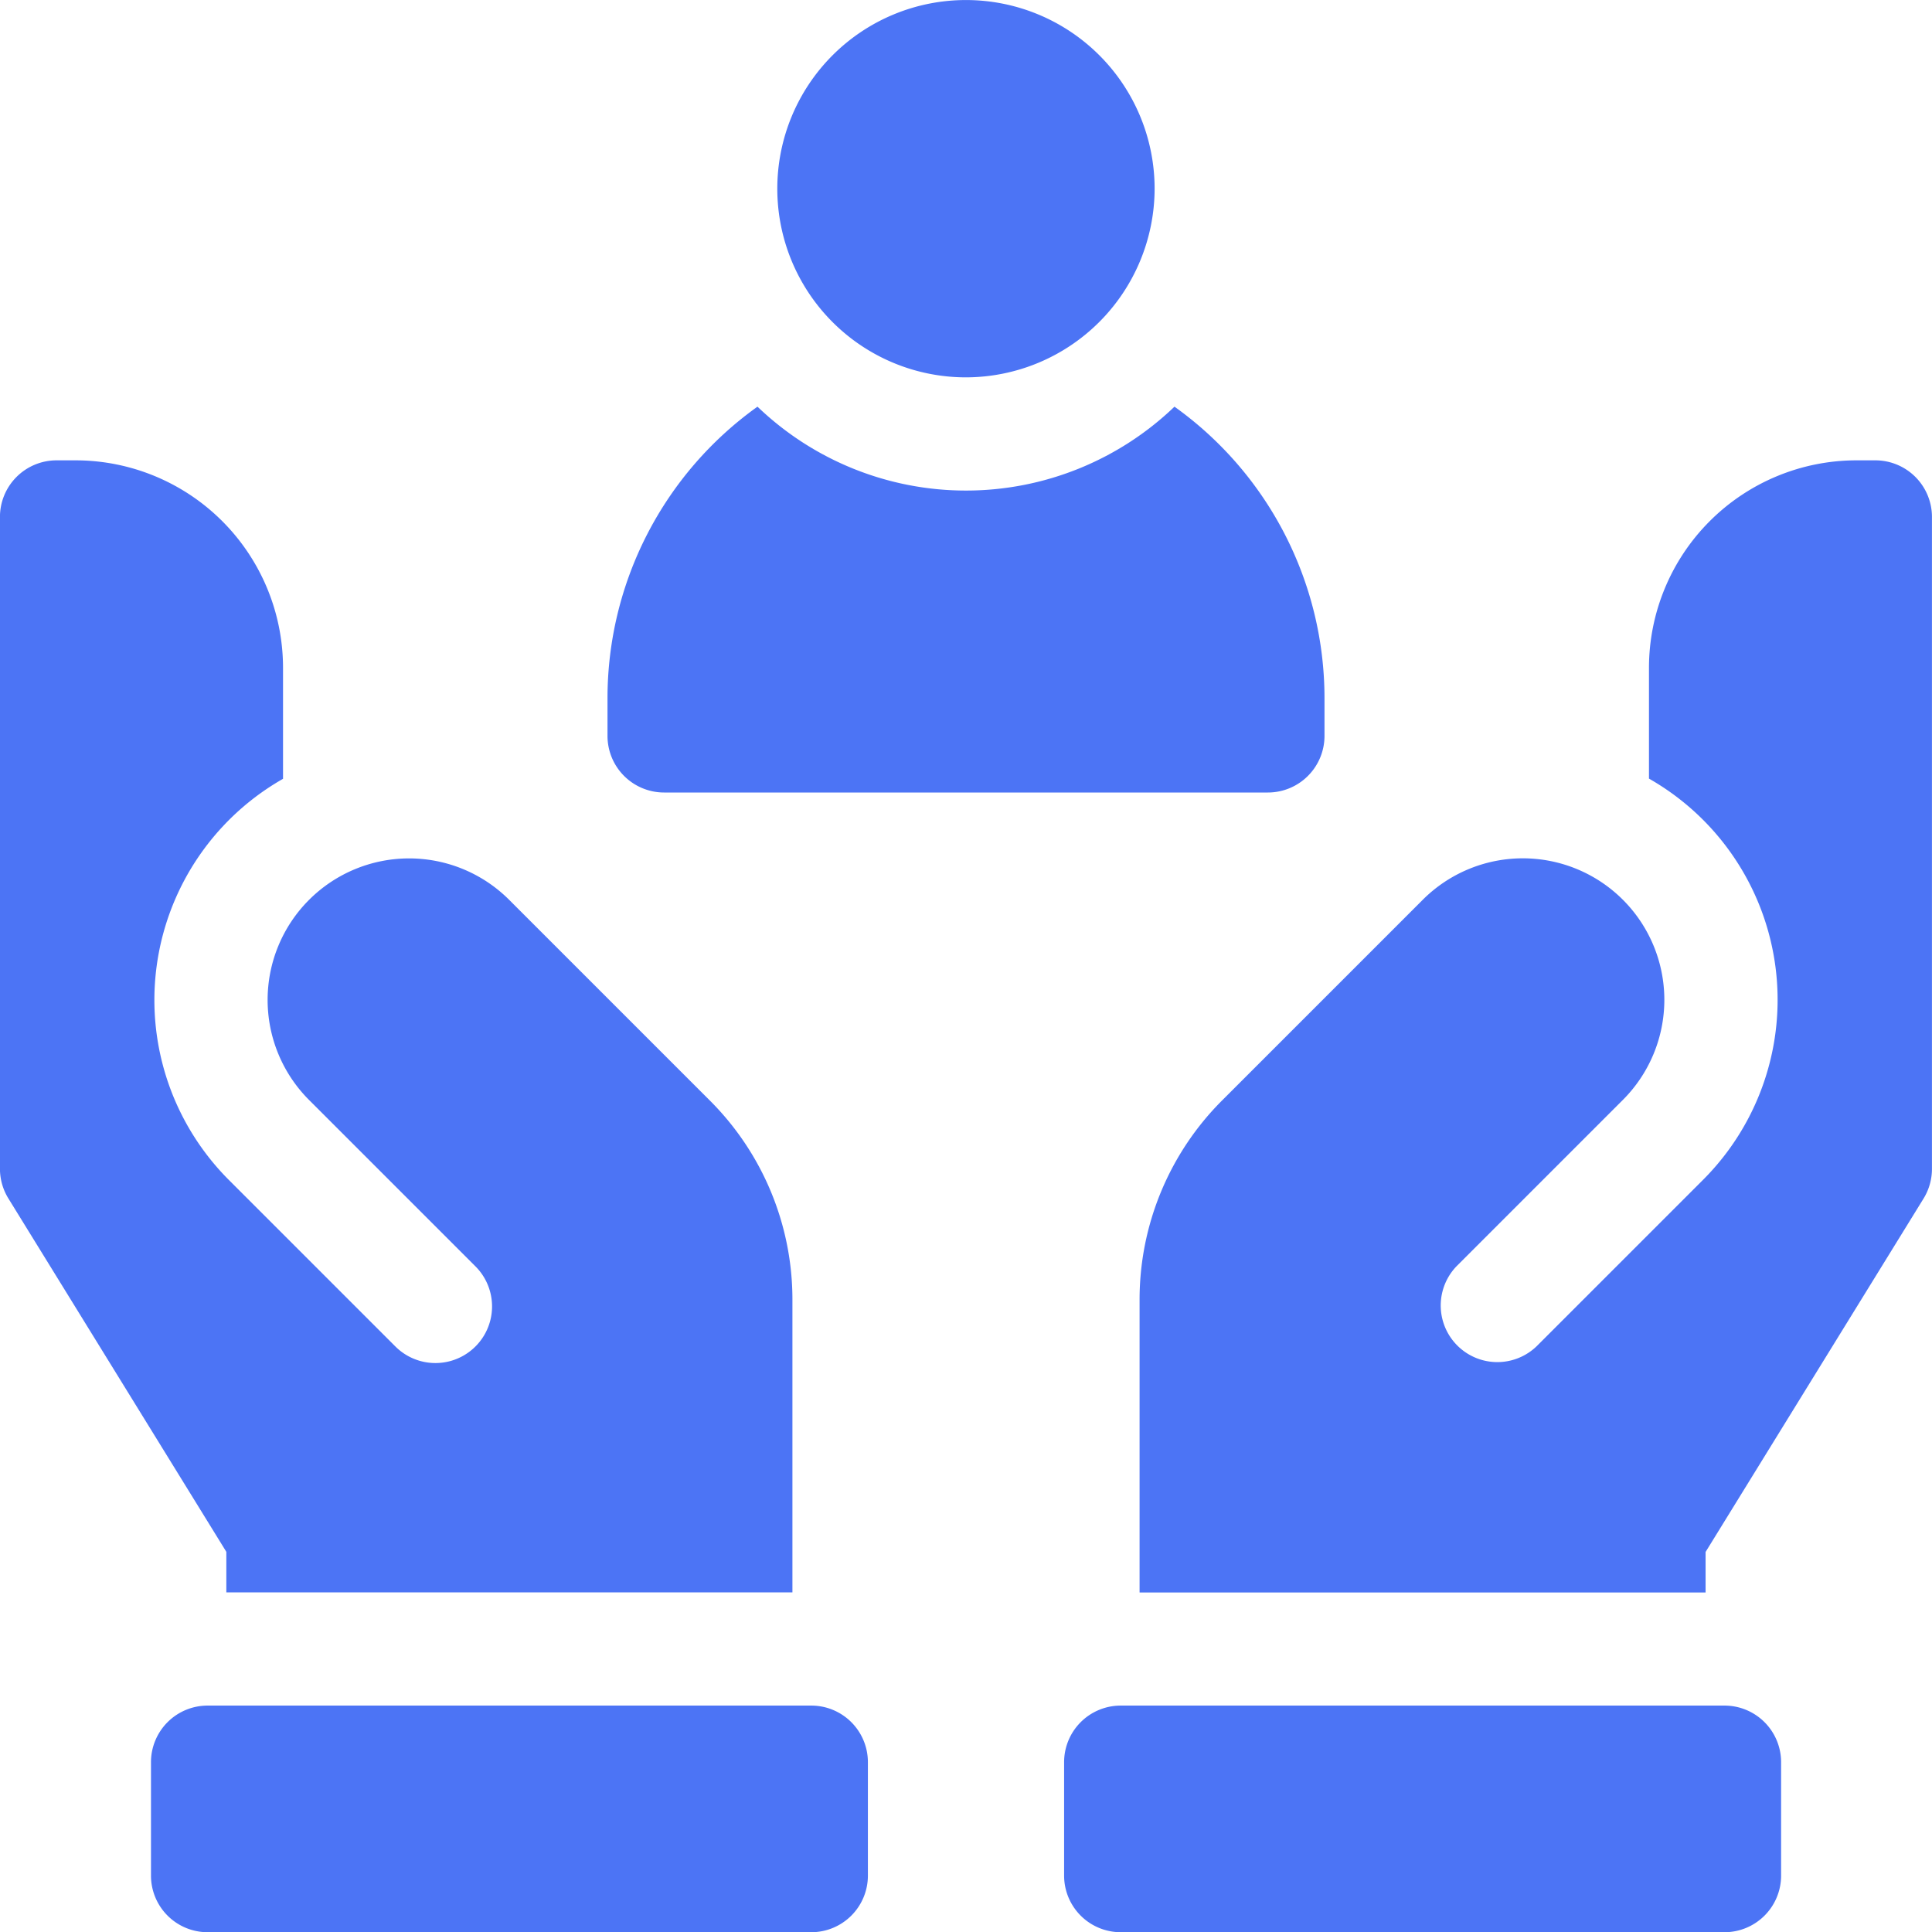 <svg xmlns="http://www.w3.org/2000/svg" width="46.002" height="46.002" viewBox="0 0 46.002 46.002"><g id="Group_1819" data-name="Group 1819" transform="translate(-0.001)"><g id="Group_1813" data-name="Group 1813" transform="translate(14.466)"><g id="Group_1812" data-name="Group 1812"><g id="Group_1811" data-name="Group 1811" transform="translate(0 9.683)"><path id="Path_2393" fill="#4c74f5" d="M174.5,107.768a7.168,7.168,0,0,1-9.929,0A8.53,8.53,0,0,0,161,114.707v.9a1.348,1.348,0,0,0,1.348,1.348h14.376a1.348,1.348,0,0,0,1.348-1.348v-.9A8.53,8.53,0,0,0,174.5,107.768Z" data-name="Path 2393" transform="translate(-161 -107.768)"/></g><path id="Path_2394" fill="#4c74f5" d="M210.492,8.985a4.492,4.492,0,1,1,4.492-4.492A4.5,4.5,0,0,1,210.492,8.985Z" data-name="Path 2394" transform="translate(-201.957)"/></g></g><g id="Group_1818" data-name="Group 1818" transform="translate(0.001 10.961)"><g id="Group_1815" data-name="Group 1815" transform="translate(25.337)"><path id="Path_2395" fill="#4c74f5" d="M283.348,452A1.348,1.348,0,0,0,282,453.348v2.7a1.348,1.348,0,0,0,1.348,1.348h14.376a1.348,1.348,0,0,0,1.348-1.348v-2.7A1.348,1.348,0,0,0,297.723,452Z" data-name="Path 2395" transform="translate(-282 -422.35)"/><g id="Group_1814" data-name="Group 1814" transform="translate(1.797)"><path id="Path_2396" fill="#4c74f5" d="M319.52,122h-.449a4.942,4.942,0,0,0-4.942,4.942v2.636a6.061,6.061,0,0,1,1.285,9.556l-3.961,3.961a1.348,1.348,0,0,1-1.906-1.906l3.961-3.961a3.369,3.369,0,1,0-4.765-4.765l-4.77,4.77A6.7,6.7,0,0,0,302,142v6.957h13.477v-.965l5.19-8.415a1.348,1.348,0,0,0,.2-.707V123.348A1.348,1.348,0,0,0,319.52,122Z" data-name="Path 2396" transform="translate(-302 -122)"/></g></g><g id="Group_1817" data-name="Group 1817" transform="translate(0 0)"><path id="Path_2397" fill="#4c74f5" d="M55.722,452a1.348,1.348,0,0,1,1.348,1.348v2.7a1.348,1.348,0,0,1-1.348,1.348H41.347A1.348,1.348,0,0,1,40,456.043v-2.7A1.348,1.348,0,0,1,41.347,452Z" data-name="Path 2397" transform="translate(-36.405 -422.35)"/><g id="Group_1816" data-name="Group 1816"><path id="Path_2398" fill="#4c74f5" d="M18.869,142a6.694,6.694,0,0,0-1.974-4.765l-4.77-4.77a3.369,3.369,0,1,0-4.765,4.765l3.961,3.961A1.348,1.348,0,0,1,9.416,143.1l-3.961-3.961a6.061,6.061,0,0,1,1.285-9.556v-2.636A4.942,4.942,0,0,0,1.8,122H1.349A1.348,1.348,0,0,0,0,123.348v15.519a1.347,1.347,0,0,0,.2.707l5.19,8.415v.965H18.869Z" data-name="Path 2398" transform="translate(-0.001 -122)"/></g></g></g></g></svg>
